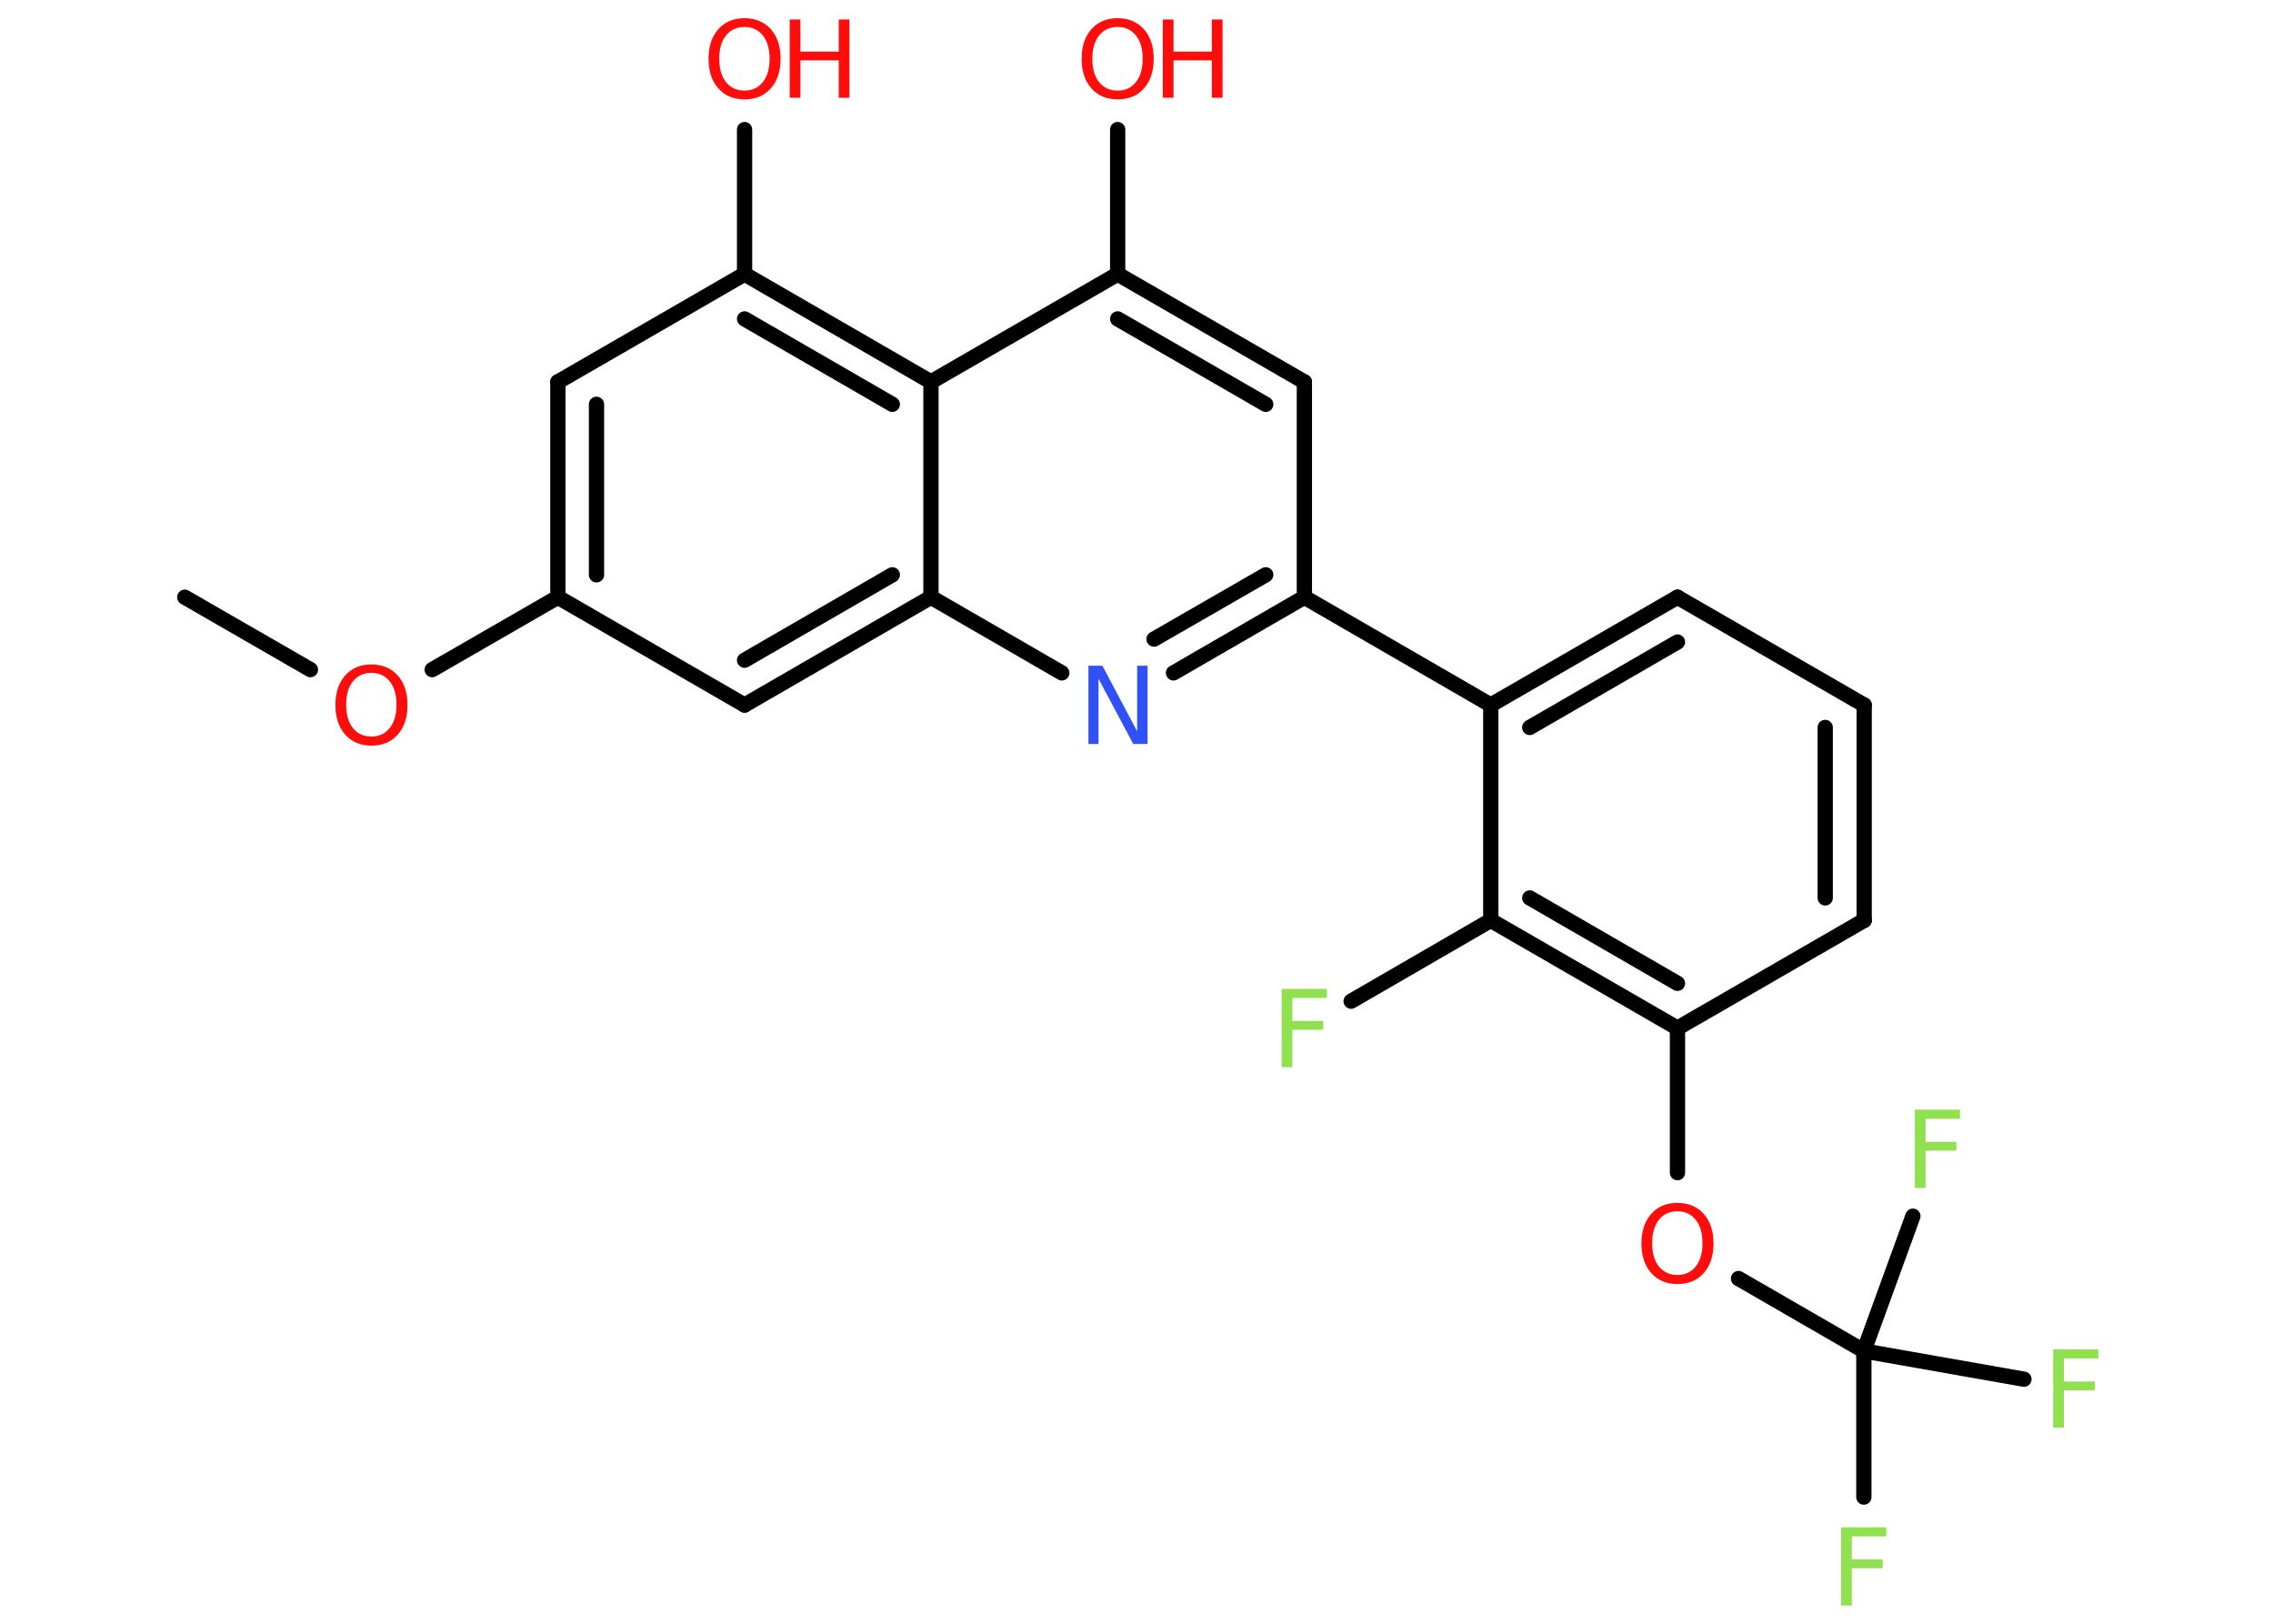 <?xml version='1.0' encoding='UTF-8'?>
<!DOCTYPE svg PUBLIC "-//W3C//DTD SVG 1.1//EN" "http://www.w3.org/Graphics/SVG/1.1/DTD/svg11.dtd">
<svg version='1.2' xmlns='http://www.w3.org/2000/svg' xmlns:xlink='http://www.w3.org/1999/xlink' width='70.0mm' height='50.0mm' viewBox='0 0 70.0 50.0'>
  <desc>Generated by the Chemistry Development Kit (http://github.com/cdk)</desc>
  <g stroke-linecap='round' stroke-linejoin='round' stroke='#000000' stroke-width='.47' fill='#FF0D0D'>
    <rect x='.0' y='.0' width='70.0' height='50.0' fill='#FFFFFF' stroke='none'/>
    <g id='mol1' class='mol'>
      <line id='mol1bnd1' class='bond' x1='5.69' y1='18.39' x2='9.56' y2='20.62'/>
      <line id='mol1bnd2' class='bond' x1='13.31' y1='20.62' x2='17.18' y2='18.39'/>
      <g id='mol1bnd3' class='bond'>
        <line x1='17.18' y1='11.76' x2='17.18' y2='18.39'/>
        <line x1='18.37' y1='12.45' x2='18.37' y2='17.7'/>
      </g>
      <line id='mol1bnd4' class='bond' x1='17.18' y1='11.76' x2='22.93' y2='8.44'/>
      <line id='mol1bnd5' class='bond' x1='22.93' y1='8.44' x2='22.93' y2='3.99'/>
      <g id='mol1bnd6' class='bond'>
        <line x1='28.67' y1='11.76' x2='22.93' y2='8.44'/>
        <line x1='27.48' y1='12.45' x2='22.93' y2='9.82'/>
      </g>
      <line id='mol1bnd7' class='bond' x1='28.67' y1='11.76' x2='34.42' y2='8.44'/>
      <line id='mol1bnd8' class='bond' x1='34.42' y1='8.44' x2='34.42' y2='3.99'/>
      <g id='mol1bnd9' class='bond'>
        <line x1='40.17' y1='11.76' x2='34.42' y2='8.44'/>
        <line x1='38.98' y1='12.45' x2='34.42' y2='9.82'/>
      </g>
      <line id='mol1bnd10' class='bond' x1='40.17' y1='11.76' x2='40.17' y2='18.39'/>
      <line id='mol1bnd11' class='bond' x1='40.17' y1='18.39' x2='45.91' y2='21.71'/>
      <g id='mol1bnd12' class='bond'>
        <line x1='51.66' y1='18.39' x2='45.91' y2='21.71'/>
        <line x1='51.66' y1='19.77' x2='47.11' y2='22.4'/>
      </g>
      <line id='mol1bnd13' class='bond' x1='51.66' y1='18.39' x2='57.41' y2='21.71'/>
      <g id='mol1bnd14' class='bond'>
        <line x1='57.41' y1='28.34' x2='57.41' y2='21.71'/>
        <line x1='56.21' y1='27.65' x2='56.21' y2='22.4'/>
      </g>
      <line id='mol1bnd15' class='bond' x1='57.41' y1='28.34' x2='51.66' y2='31.66'/>
      <line id='mol1bnd16' class='bond' x1='51.66' y1='31.66' x2='51.66' y2='36.11'/>
      <line id='mol1bnd17' class='bond' x1='53.54' y1='39.37' x2='57.4' y2='41.6'/>
      <line id='mol1bnd18' class='bond' x1='57.4' y1='41.6' x2='57.4' y2='46.1'/>
      <line id='mol1bnd19' class='bond' x1='57.4' y1='41.6' x2='62.33' y2='42.47'/>
      <line id='mol1bnd20' class='bond' x1='57.4' y1='41.6' x2='58.91' y2='37.45'/>
      <g id='mol1bnd21' class='bond'>
        <line x1='45.91' y1='28.34' x2='51.66' y2='31.66'/>
        <line x1='47.11' y1='27.65' x2='51.66' y2='30.28'/>
      </g>
      <line id='mol1bnd22' class='bond' x1='45.91' y1='21.71' x2='45.91' y2='28.34'/>
      <line id='mol1bnd23' class='bond' x1='45.91' y1='28.34' x2='41.61' y2='30.83'/>
      <g id='mol1bnd24' class='bond'>
        <line x1='36.14' y1='20.72' x2='40.17' y2='18.39'/>
        <line x1='35.54' y1='19.68' x2='38.98' y2='17.7'/>
      </g>
      <line id='mol1bnd25' class='bond' x1='32.7' y1='20.72' x2='28.67' y2='18.39'/>
      <line id='mol1bnd26' class='bond' x1='28.67' y1='11.76' x2='28.67' y2='18.39'/>
      <g id='mol1bnd27' class='bond'>
        <line x1='22.93' y1='21.71' x2='28.67' y2='18.39'/>
        <line x1='22.93' y1='20.33' x2='27.48' y2='17.7'/>
      </g>
      <line id='mol1bnd28' class='bond' x1='17.18' y1='18.39' x2='22.93' y2='21.71'/>
      <path id='mol1atm2' class='atom' d='M11.44 20.72q-.36 .0 -.57 .26q-.21 .26 -.21 .72q.0 .46 .21 .72q.21 .26 .57 .26q.35 .0 .56 -.26q.21 -.26 .21 -.72q.0 -.46 -.21 -.72q-.21 -.26 -.56 -.26zM11.44 20.46q.5 .0 .81 .34q.3 .34 .3 .91q.0 .57 -.3 .91q-.3 .34 -.81 .34q-.51 .0 -.81 -.34q-.3 -.34 -.3 -.91q.0 -.57 .3 -.91q.3 -.34 .81 -.34z' stroke='none'/>
      <g id='mol1atm6' class='atom'>
        <path d='M22.93 .83q-.36 .0 -.57 .26q-.21 .26 -.21 .72q.0 .46 .21 .72q.21 .26 .57 .26q.35 .0 .56 -.26q.21 -.26 .21 -.72q.0 -.46 -.21 -.72q-.21 -.26 -.56 -.26zM22.93 .56q.5 .0 .81 .34q.3 .34 .3 .91q.0 .57 -.3 .91q-.3 .34 -.81 .34q-.51 .0 -.81 -.34q-.3 -.34 -.3 -.91q.0 -.57 .3 -.91q.3 -.34 .81 -.34z' stroke='none'/>
        <path d='M24.32 .6h.33v.99h1.18v-.99h.33v2.41h-.33v-1.15h-1.18v1.15h-.33v-2.41z' stroke='none'/>
      </g>
      <g id='mol1atm9' class='atom'>
        <path d='M34.42 .83q-.36 .0 -.57 .26q-.21 .26 -.21 .72q.0 .46 .21 .72q.21 .26 .57 .26q.35 .0 .56 -.26q.21 -.26 .21 -.72q.0 -.46 -.21 -.72q-.21 -.26 -.56 -.26zM34.42 .56q.5 .0 .81 .34q.3 .34 .3 .91q.0 .57 -.3 .91q-.3 .34 -.81 .34q-.51 .0 -.81 -.34q-.3 -.34 -.3 -.91q.0 -.57 .3 -.91q.3 -.34 .81 -.34z' stroke='none'/>
        <path d='M35.81 .6h.33v.99h1.18v-.99h.33v2.41h-.33v-1.15h-1.18v1.15h-.33v-2.41z' stroke='none'/>
      </g>
      <path id='mol1atm17' class='atom' d='M51.66 37.3q-.36 .0 -.57 .26q-.21 .26 -.21 .72q.0 .46 .21 .72q.21 .26 .57 .26q.35 .0 .56 -.26q.21 -.26 .21 -.72q.0 -.46 -.21 -.72q-.21 -.26 -.56 -.26zM51.66 37.04q.5 .0 .81 .34q.3 .34 .3 .91q.0 .57 -.3 .91q-.3 .34 -.81 .34q-.51 .0 -.81 -.34q-.3 -.34 -.3 -.91q.0 -.57 .3 -.91q.3 -.34 .81 -.34z' stroke='none'/>
      <path id='mol1atm19' class='atom' d='M56.71 47.03h1.38v.28h-1.06v.71h.95v.27h-.95v1.15h-.33v-2.41z' stroke='none' fill='#90E050'/>
      <path id='mol1atm20' class='atom' d='M63.24 41.55h1.38v.28h-1.06v.71h.95v.27h-.95v1.15h-.33v-2.41z' stroke='none' fill='#90E050'/>
      <path id='mol1atm21' class='atom' d='M58.98 34.17h1.38v.28h-1.06v.71h.95v.27h-.95v1.15h-.33v-2.41z' stroke='none' fill='#90E050'/>
      <path id='mol1atm23' class='atom' d='M39.48 30.45h1.38v.28h-1.06v.71h.95v.27h-.95v1.15h-.33v-2.41z' stroke='none' fill='#90E050'/>
      <path id='mol1atm24' class='atom' d='M33.51 20.5h.44l1.07 2.02v-2.02h.32v2.41h-.44l-1.07 -2.01v2.01h-.31v-2.41z' stroke='none' fill='#3050F8'/>
    </g>
  </g>
</svg>

